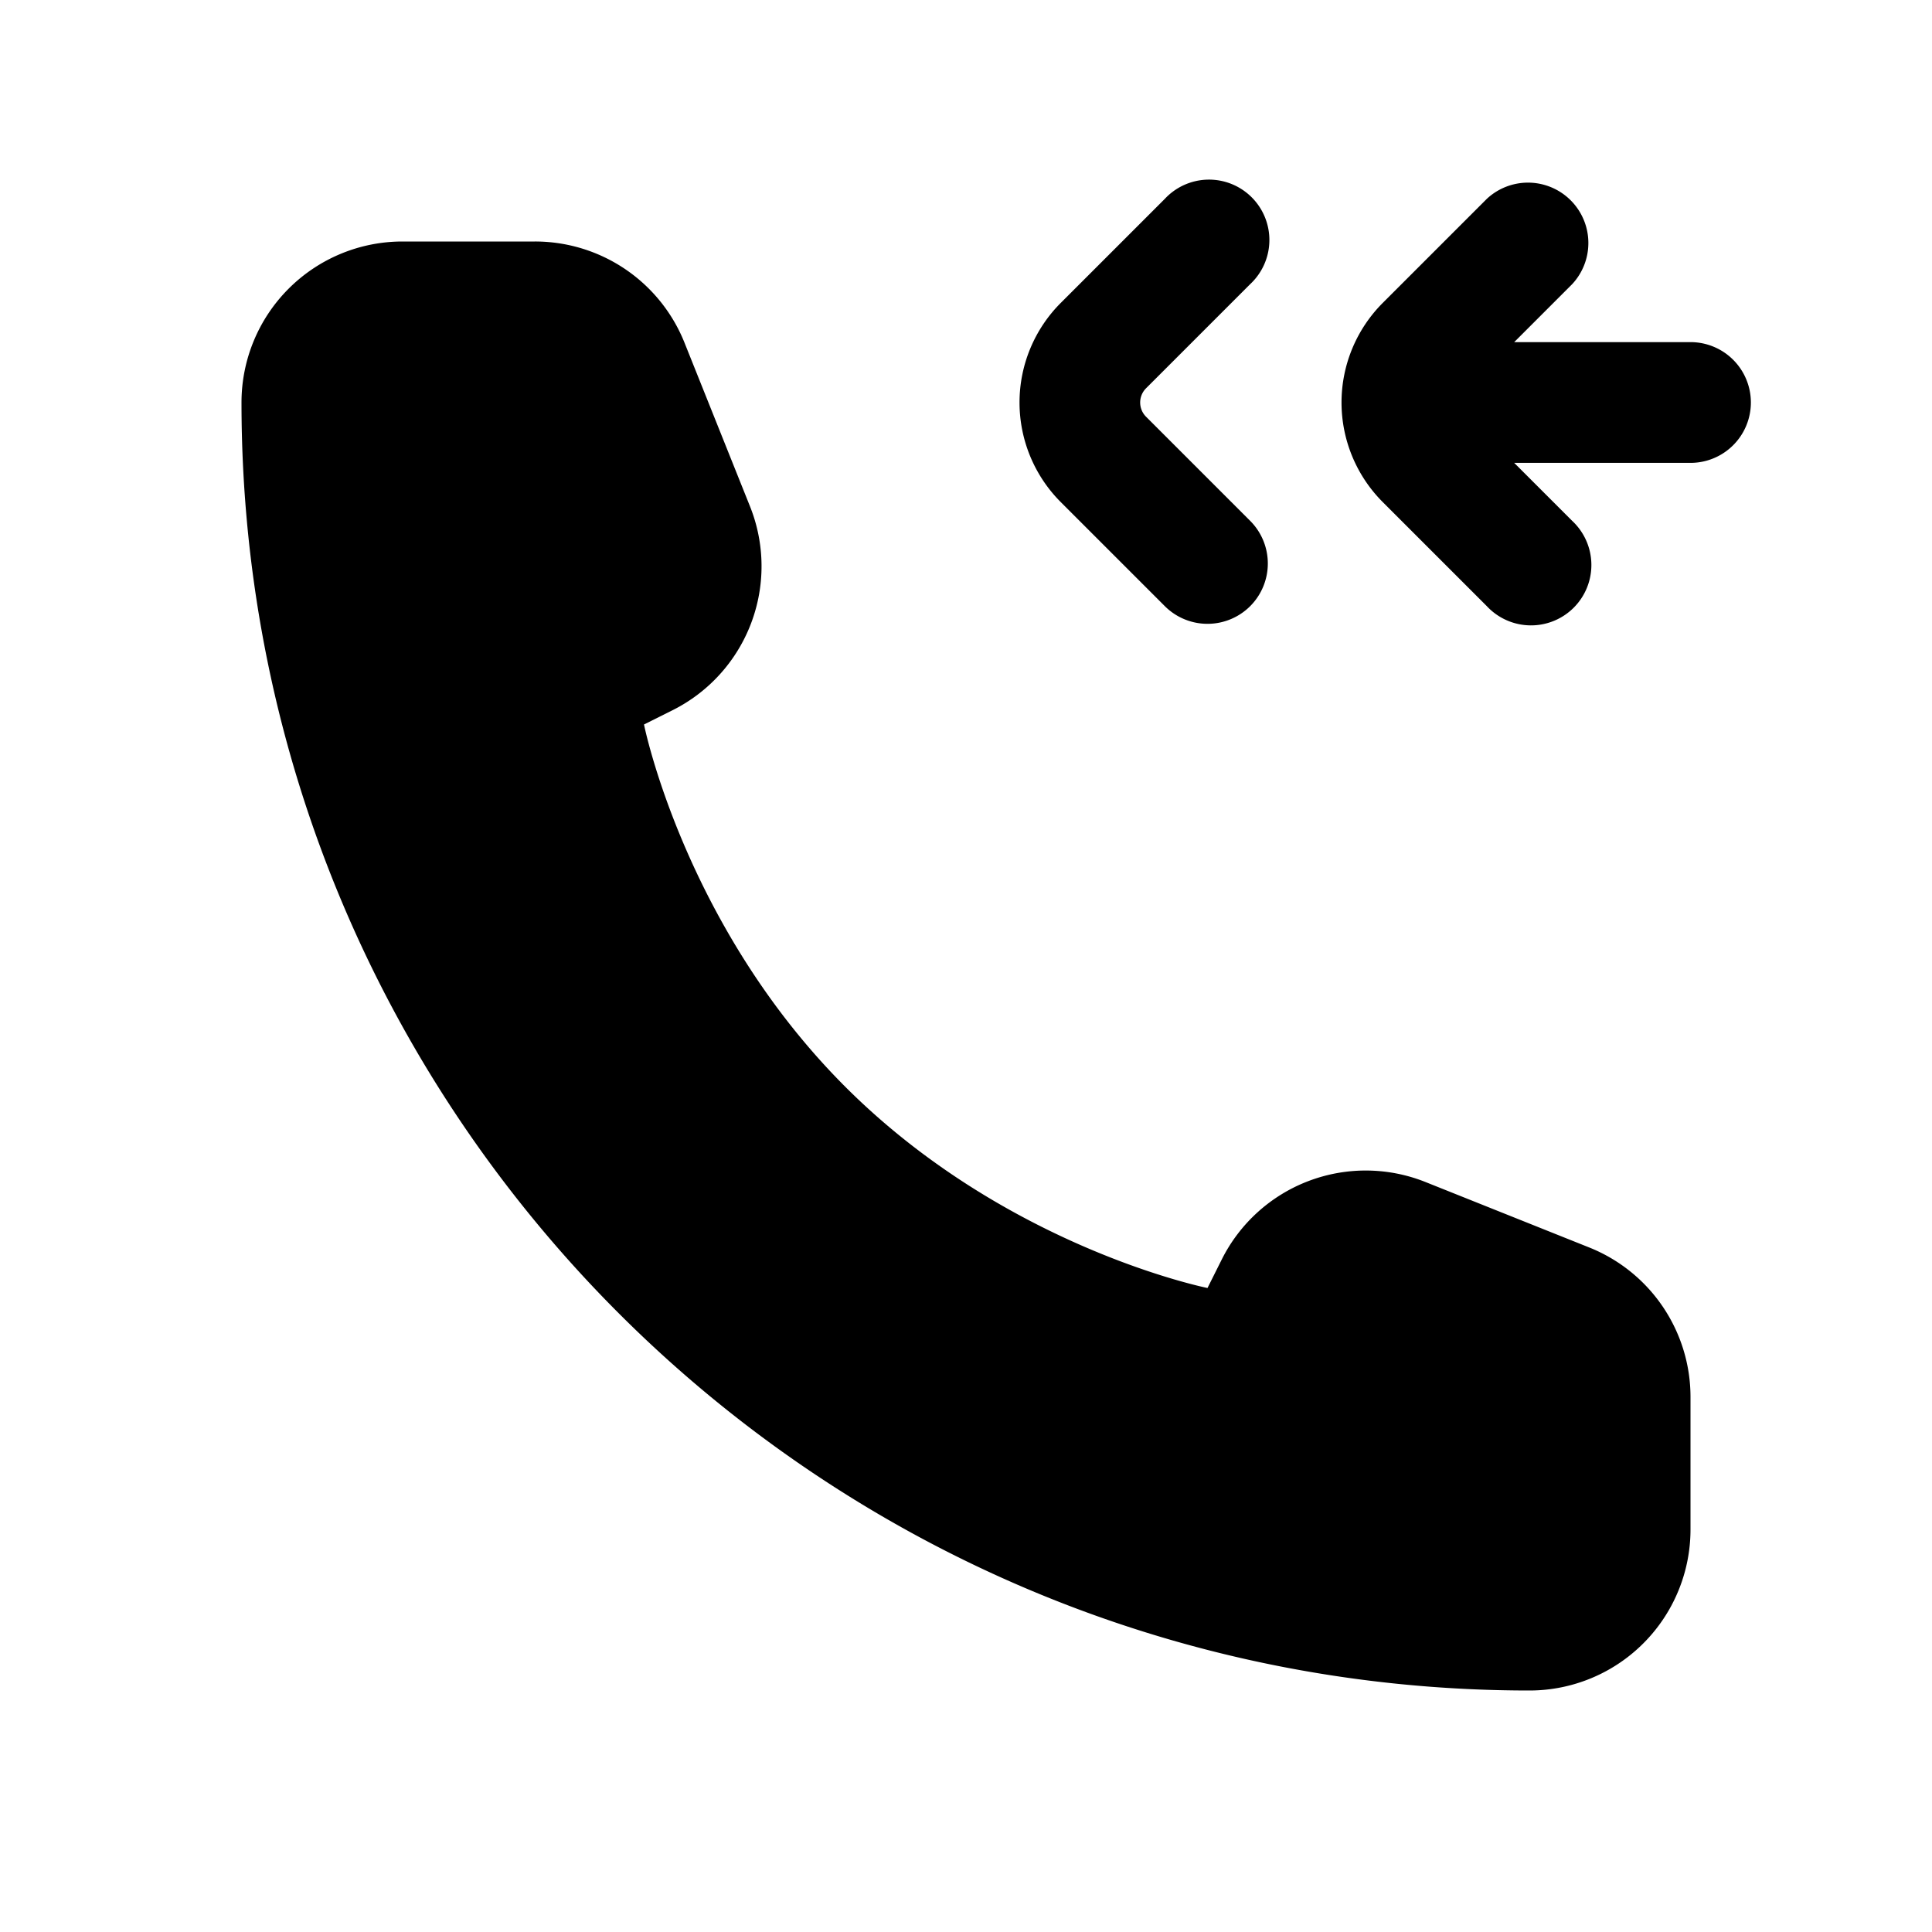 <svg xmlns="http://www.w3.org/2000/svg" width="1em" height="1em" viewBox="0 0 24 24">
  <path fill="currentColor" fill-rule="evenodd" d="M15.53 7.53a.75.75 0 0 1-1.06 0l-1.293-1.293a1.75 1.75 0 0 1 0-2.474L14.47 2.47a.75.75 0 1 1 1.06 1.06l-1.293 1.293a.25.25 0 0 0 0 .354L15.53 6.47a.75.75 0 0 1 0 1.06ZM21 19v-1.646a2 2 0 0 0-1.257-1.857l-2.034-.813a2 2 0 0 0-2.532.962L15 16s-2.5-.5-4.5-2.5S8 9 8 9l.354-.177a2 2 0 0 0 .963-2.532l-.814-2.034A2 2 0 0 0 6.646 3H5a2 2 0 0 0-2 2c0 8.837 7.163 16 16 16a2 2 0 0 0 2-2ZM17.177 6.237 18.47 7.53a.75.75 0 1 0 1.06-1.06l-.72-.72H21a.75.75 0 0 0 0-1.5h-2.19l.72-.72a.75.75 0 0 0-1.06-1.06l-1.293 1.293a1.75 1.75 0 0 0 0 2.474Z" clip-rule="evenodd"/>
</svg>
